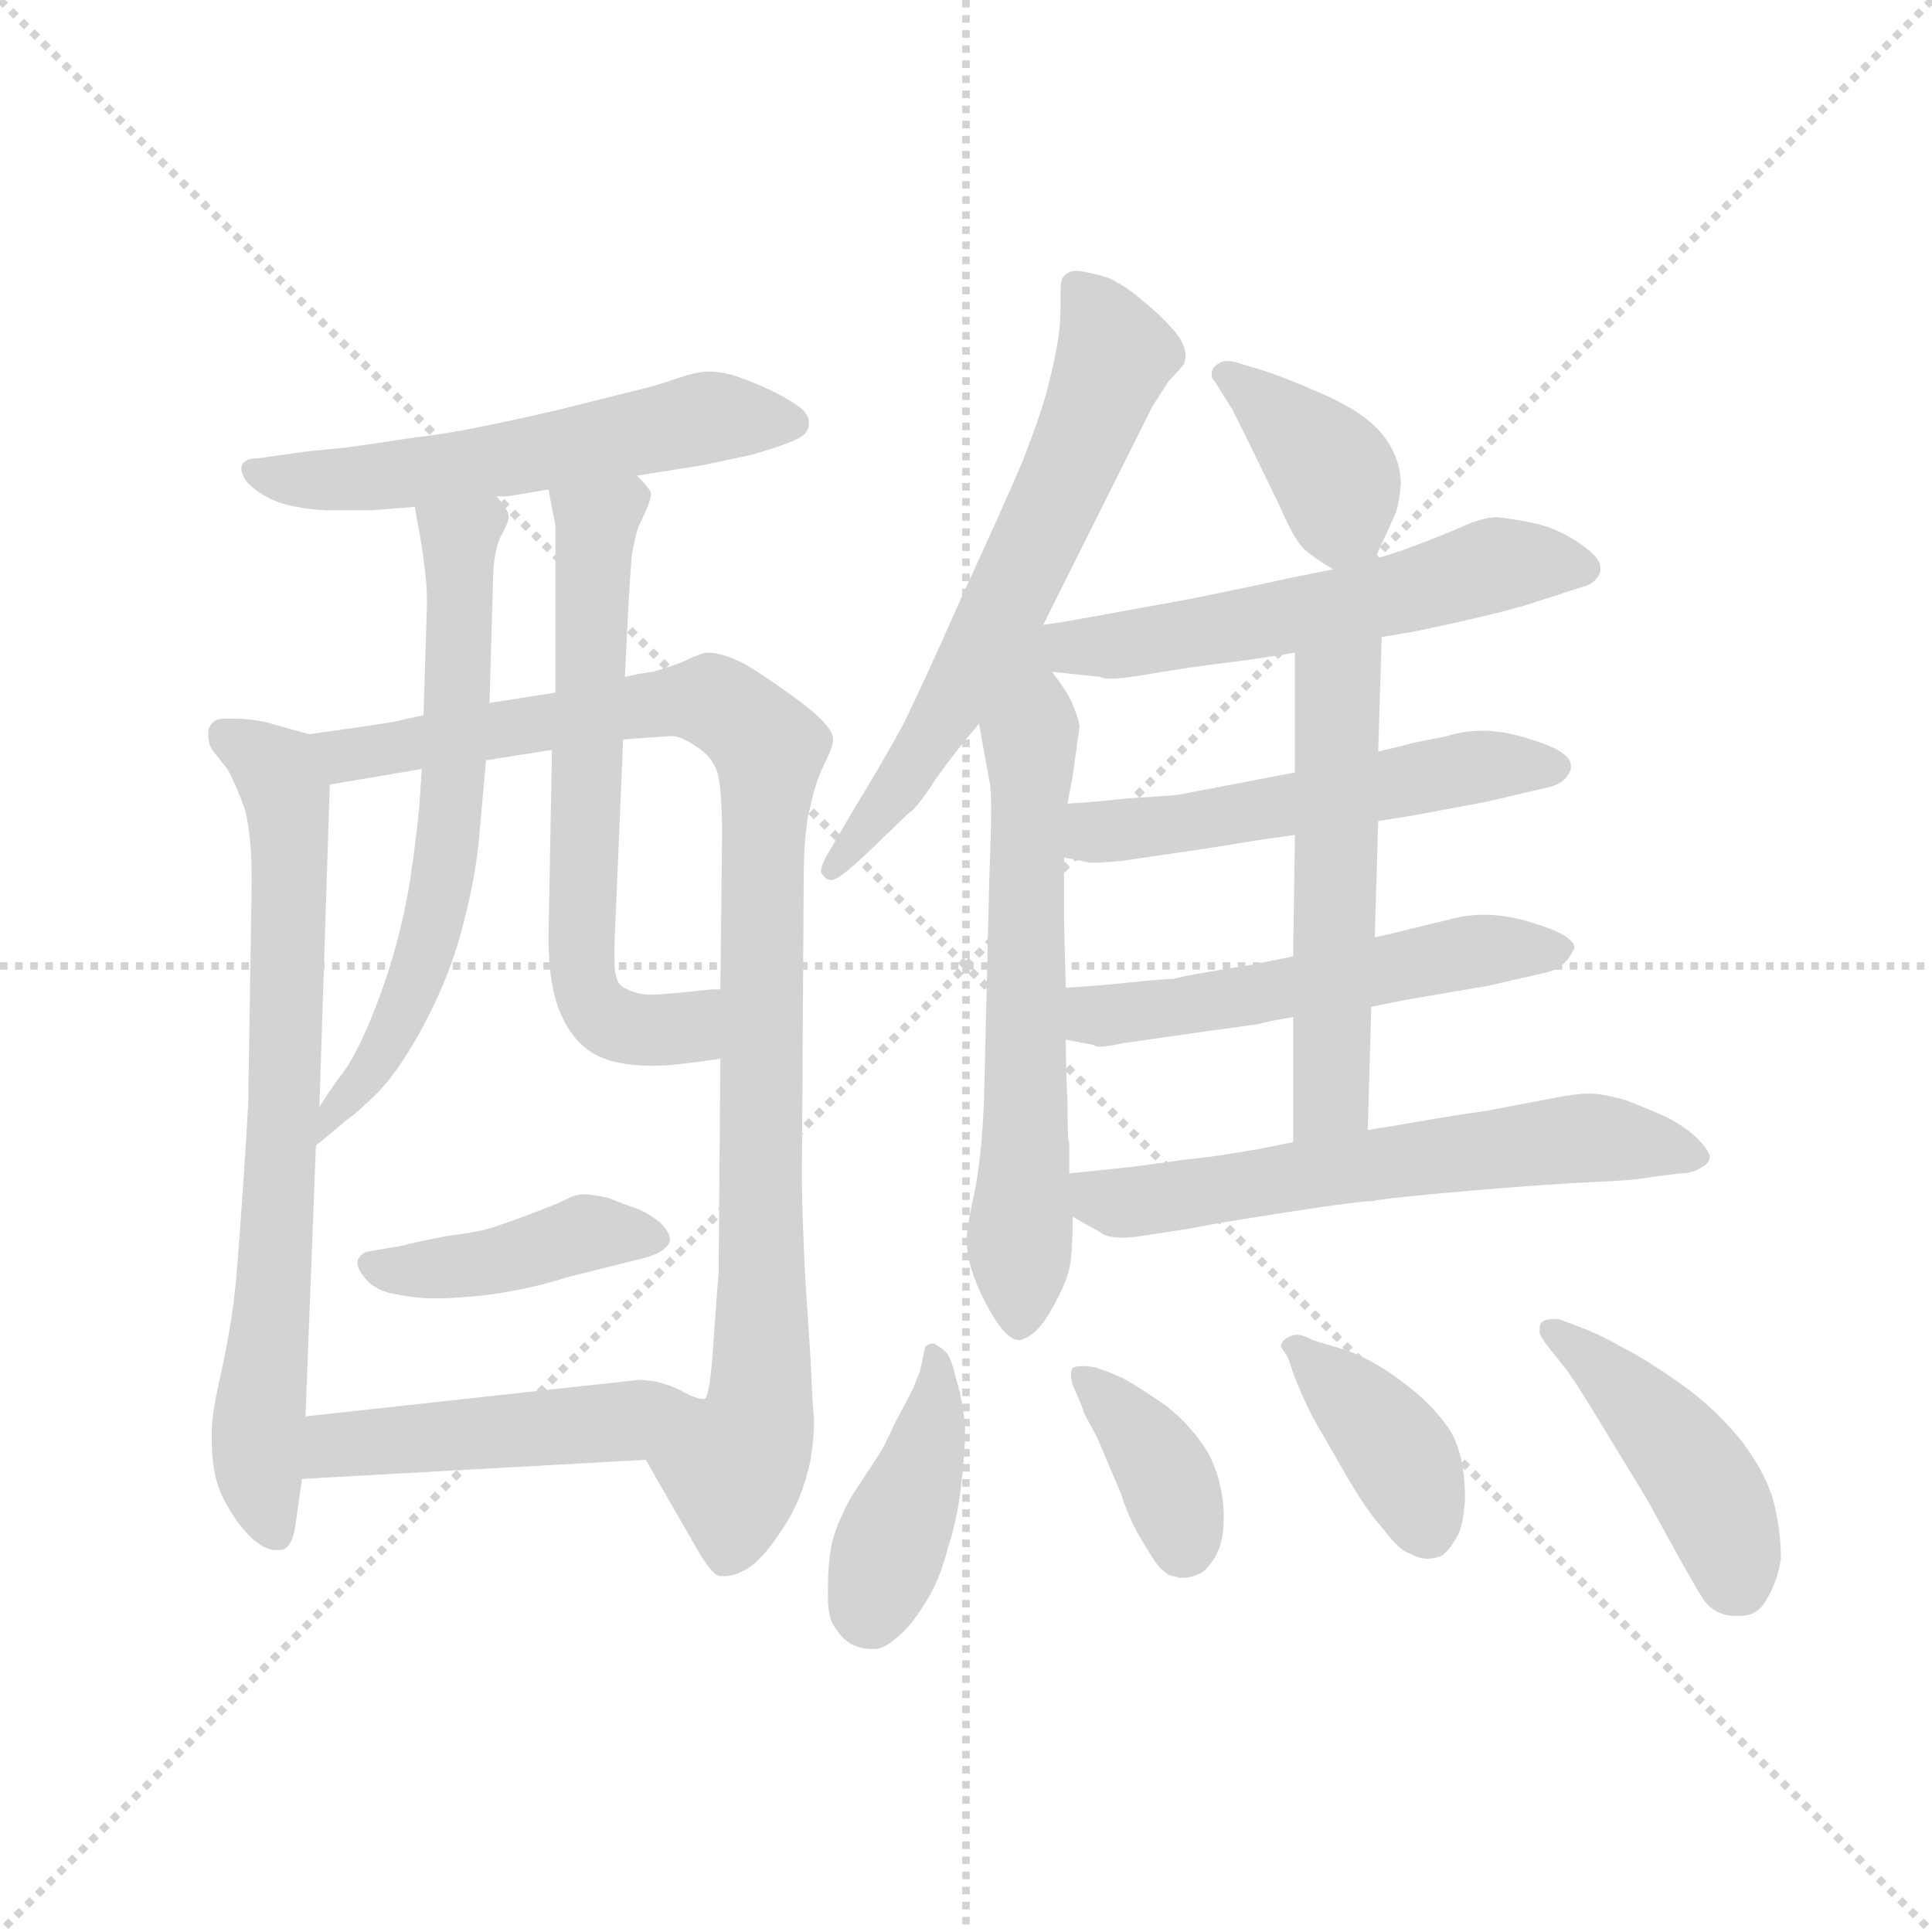<svg version="1.1" viewBox="0 0 1024 1024" xmlns="http://www.w3.org/2000/svg">
  <g stroke="lightgray" stroke-dasharray="1,1" stroke-width="1" transform="scale(4, 4)">
    <line x1="0" y1="0" x2="256" y2="256"></line>
    <line x1="256" y1="0" x2="0" y2="256"></line>
    <line x1="128" y1="0" x2="128" y2="256"></line>
    <line x1="0" y1="128" x2="256" y2="128"></line>
  </g>
  <g transform="scale(0.92, -0.92) translate(60, -850)">
    <style type="text/css">
      
        @keyframes keyframes0 {
          from {
            stroke: blue;
            stroke-dashoffset: 570;
            stroke-width: 128;
          }
          65% {
            animation-timing-function: step-end;
            stroke: blue;
            stroke-dashoffset: 0;
            stroke-width: 128;
          }
          to {
            stroke: black;
            stroke-width: 1024;
          }
        }
        #make-me-a-hanzi-animation-0 {
          animation: keyframes0 0.714s both;
          animation-delay: 0s;
          animation-timing-function: linear;
        }
      
        @keyframes keyframes1 {
          from {
            stroke: blue;
            stroke-dashoffset: 736;
            stroke-width: 128;
          }
          71% {
            animation-timing-function: step-end;
            stroke: blue;
            stroke-dashoffset: 0;
            stroke-width: 128;
          }
          to {
            stroke: black;
            stroke-width: 1024;
          }
        }
        #make-me-a-hanzi-animation-1 {
          animation: keyframes1 0.849s both;
          animation-delay: 0.714s;
          animation-timing-function: linear;
        }
      
        @keyframes keyframes2 {
          from {
            stroke: blue;
            stroke-dashoffset: 995;
            stroke-width: 128;
          }
          76% {
            animation-timing-function: step-end;
            stroke: blue;
            stroke-dashoffset: 0;
            stroke-width: 128;
          }
          to {
            stroke: black;
            stroke-width: 1024;
          }
        }
        #make-me-a-hanzi-animation-2 {
          animation: keyframes2 1.06s both;
          animation-delay: 1.563s;
          animation-timing-function: linear;
        }
      
        @keyframes keyframes3 {
          from {
            stroke: blue;
            stroke-dashoffset: 642;
            stroke-width: 128;
          }
          68% {
            animation-timing-function: step-end;
            stroke: blue;
            stroke-dashoffset: 0;
            stroke-width: 128;
          }
          to {
            stroke: black;
            stroke-width: 1024;
          }
        }
        #make-me-a-hanzi-animation-3 {
          animation: keyframes3 0.772s both;
          animation-delay: 2.623s;
          animation-timing-function: linear;
        }
      
        @keyframes keyframes4 {
          from {
            stroke: blue;
            stroke-dashoffset: 643;
            stroke-width: 128;
          }
          68% {
            animation-timing-function: step-end;
            stroke: blue;
            stroke-dashoffset: 0;
            stroke-width: 128;
          }
          to {
            stroke: black;
            stroke-width: 1024;
          }
        }
        #make-me-a-hanzi-animation-4 {
          animation: keyframes4 0.773s both;
          animation-delay: 3.395s;
          animation-timing-function: linear;
        }
      
        @keyframes keyframes5 {
          from {
            stroke: blue;
            stroke-dashoffset: 424;
            stroke-width: 128;
          }
          58% {
            animation-timing-function: step-end;
            stroke: blue;
            stroke-dashoffset: 0;
            stroke-width: 128;
          }
          to {
            stroke: black;
            stroke-width: 1024;
          }
        }
        #make-me-a-hanzi-animation-5 {
          animation: keyframes5 0.595s both;
          animation-delay: 4.168s;
          animation-timing-function: linear;
        }
      
        @keyframes keyframes6 {
          from {
            stroke: blue;
            stroke-dashoffset: 479;
            stroke-width: 128;
          }
          61% {
            animation-timing-function: step-end;
            stroke: blue;
            stroke-dashoffset: 0;
            stroke-width: 128;
          }
          to {
            stroke: black;
            stroke-width: 1024;
          }
        }
        #make-me-a-hanzi-animation-6 {
          animation: keyframes6 0.64s both;
          animation-delay: 4.763s;
          animation-timing-function: linear;
        }
      
        @keyframes keyframes7 {
          from {
            stroke: blue;
            stroke-dashoffset: 642;
            stroke-width: 128;
          }
          68% {
            animation-timing-function: step-end;
            stroke: blue;
            stroke-dashoffset: 0;
            stroke-width: 128;
          }
          to {
            stroke: black;
            stroke-width: 1024;
          }
        }
        #make-me-a-hanzi-animation-7 {
          animation: keyframes7 0.772s both;
          animation-delay: 5.403s;
          animation-timing-function: linear;
        }
      
        @keyframes keyframes8 {
          from {
            stroke: blue;
            stroke-dashoffset: 623;
            stroke-width: 128;
          }
          67% {
            animation-timing-function: step-end;
            stroke: blue;
            stroke-dashoffset: 0;
            stroke-width: 128;
          }
          to {
            stroke: black;
            stroke-width: 1024;
          }
        }
        #make-me-a-hanzi-animation-8 {
          animation: keyframes8 0.757s both;
          animation-delay: 6.176s;
          animation-timing-function: linear;
        }
      
        @keyframes keyframes9 {
          from {
            stroke: blue;
            stroke-dashoffset: 384;
            stroke-width: 128;
          }
          56% {
            animation-timing-function: step-end;
            stroke: blue;
            stroke-dashoffset: 0;
            stroke-width: 128;
          }
          to {
            stroke: black;
            stroke-width: 1024;
          }
        }
        #make-me-a-hanzi-animation-9 {
          animation: keyframes9 0.562s both;
          animation-delay: 6.933s;
          animation-timing-function: linear;
        }
      
        @keyframes keyframes10 {
          from {
            stroke: blue;
            stroke-dashoffset: 620;
            stroke-width: 128;
          }
          67% {
            animation-timing-function: step-end;
            stroke: blue;
            stroke-dashoffset: 0;
            stroke-width: 128;
          }
          to {
            stroke: black;
            stroke-width: 1024;
          }
        }
        #make-me-a-hanzi-animation-10 {
          animation: keyframes10 0.755s both;
          animation-delay: 7.495s;
          animation-timing-function: linear;
        }
      
        @keyframes keyframes11 {
          from {
            stroke: blue;
            stroke-dashoffset: 537;
            stroke-width: 128;
          }
          64% {
            animation-timing-function: step-end;
            stroke: blue;
            stroke-dashoffset: 0;
            stroke-width: 128;
          }
          to {
            stroke: black;
            stroke-width: 1024;
          }
        }
        #make-me-a-hanzi-animation-11 {
          animation: keyframes11 0.687s both;
          animation-delay: 8.25s;
          animation-timing-function: linear;
        }
      
        @keyframes keyframes12 {
          from {
            stroke: blue;
            stroke-dashoffset: 544;
            stroke-width: 128;
          }
          64% {
            animation-timing-function: step-end;
            stroke: blue;
            stroke-dashoffset: 0;
            stroke-width: 128;
          }
          to {
            stroke: black;
            stroke-width: 1024;
          }
        }
        #make-me-a-hanzi-animation-12 {
          animation: keyframes12 0.693s both;
          animation-delay: 8.937s;
          animation-timing-function: linear;
        }
      
        @keyframes keyframes13 {
          from {
            stroke: blue;
            stroke-dashoffset: 547;
            stroke-width: 128;
          }
          64% {
            animation-timing-function: step-end;
            stroke: blue;
            stroke-dashoffset: 0;
            stroke-width: 128;
          }
          to {
            stroke: black;
            stroke-width: 1024;
          }
        }
        #make-me-a-hanzi-animation-13 {
          animation: keyframes13 0.695s both;
          animation-delay: 9.629s;
          animation-timing-function: linear;
        }
      
        @keyframes keyframes14 {
          from {
            stroke: blue;
            stroke-dashoffset: 615;
            stroke-width: 128;
          }
          67% {
            animation-timing-function: step-end;
            stroke: blue;
            stroke-dashoffset: 0;
            stroke-width: 128;
          }
          to {
            stroke: black;
            stroke-width: 1024;
          }
        }
        #make-me-a-hanzi-animation-14 {
          animation: keyframes14 0.75s both;
          animation-delay: 10.325s;
          animation-timing-function: linear;
        }
      
        @keyframes keyframes15 {
          from {
            stroke: blue;
            stroke-dashoffset: 415;
            stroke-width: 128;
          }
          57% {
            animation-timing-function: step-end;
            stroke: blue;
            stroke-dashoffset: 0;
            stroke-width: 128;
          }
          to {
            stroke: black;
            stroke-width: 1024;
          }
        }
        #make-me-a-hanzi-animation-15 {
          animation: keyframes15 0.588s both;
          animation-delay: 11.075s;
          animation-timing-function: linear;
        }
      
        @keyframes keyframes16 {
          from {
            stroke: blue;
            stroke-dashoffset: 381;
            stroke-width: 128;
          }
          55% {
            animation-timing-function: step-end;
            stroke: blue;
            stroke-dashoffset: 0;
            stroke-width: 128;
          }
          to {
            stroke: black;
            stroke-width: 1024;
          }
        }
        #make-me-a-hanzi-animation-16 {
          animation: keyframes16 0.56s both;
          animation-delay: 11.663s;
          animation-timing-function: linear;
        }
      
        @keyframes keyframes17 {
          from {
            stroke: blue;
            stroke-dashoffset: 390;
            stroke-width: 128;
          }
          56% {
            animation-timing-function: step-end;
            stroke: blue;
            stroke-dashoffset: 0;
            stroke-width: 128;
          }
          to {
            stroke: black;
            stroke-width: 1024;
          }
        }
        #make-me-a-hanzi-animation-17 {
          animation: keyframes17 0.567s both;
          animation-delay: 12.223s;
          animation-timing-function: linear;
        }
      
        @keyframes keyframes18 {
          from {
            stroke: blue;
            stroke-dashoffset: 447;
            stroke-width: 128;
          }
          59% {
            animation-timing-function: step-end;
            stroke: blue;
            stroke-dashoffset: 0;
            stroke-width: 128;
          }
          to {
            stroke: black;
            stroke-width: 1024;
          }
        }
        #make-me-a-hanzi-animation-18 {
          animation: keyframes18 0.614s both;
          animation-delay: 12.79s;
          animation-timing-function: linear;
        }
      
    </style>
    
      <path d="M 307 576 L 345 582 L 373 588 Q 394 594 401 598 Q 406 601 406 606 L 406 608 Q 405 613 397 618 Q 389 623 380 627 Q 371 631 362 634 Q 354 636 348 636 Q 342 636 330 632 Q 319 628 306 625 L 274 617 Q 255 612 226 606 Q 198 600 179 598 Q 160 595 138 592 Q 116 590 110 589 L 89 586 Q 82 586 80 583 Q 79 582 79 580 Q 79 578 81 574 Q 85 568 97 562 Q 109 557 128 556 L 154 556 L 179 558 L 226 564 L 232 564 L 256 568 L 307 576 Z" fill="lightgray"></path>
    
      <path d="M 118 427 L 93 434 Q 83 436 75 436 L 70 436 Q 64 436 62 433 Q 60 431 60 428 L 60 426 Q 60 421 63 417 L 71 407 Q 76 398 81 384 Q 85 369 85 342 L 83 214 Q 82 196 80 166 Q 78 136 76 113 Q 74 90 68 62 Q 62 36 62 26 L 62 20 Q 62 1 68 -12 Q 76 -28 86 -37 Q 93 -43 99 -43 L 102 -43 Q 108 -42 110 -30 L 114 -2 L 116 34 L 122 190 L 124 212 L 130 398 C 131 423 131 423 118 427 Z" fill="lightgray"></path>
    
      <path d="M 184 438 L 166 434 Q 154 432 118 427 C 88 423 100 393 130 398 L 183 407 L 220 412 L 258 418 L 299 424 L 327 426 Q 332 426 341 420 Q 352 413 354 402 Q 356 391 356 369 L 355 280 L 355 240 L 354 116 Q 353 106 351 76 Q 349 46 346 44 L 345 44 C 338 15 297 35 312 9 L 339 -38 Q 350 -58 355 -58 L 358 -58 Q 363 -58 370 -54 Q 379 -49 390 -32 Q 402 -15 407 9 Q 409 22 409 32 Q 408 42 407 67 L 404 112 Q 402 153 402 169 L 402 177 L 403 342 Q 403 372 407 386 Q 410 400 415 410 Q 420 420 420 424 Q 420 432 398 448 Q 376 464 366 469 Q 355 474 348 474 Q 344 474 334 469 Q 324 465 316 463 Q 308 462 300 460 L 260 451 L 222 445 L 184 438 Z" fill="lightgray"></path>
    
      <path d="M 179 558 L 180 552 Q 182 542 184 528 Q 186 514 186 503 L 184 438 L 183 407 L 182 392 Q 181 375 176 341 Q 170 306 158 274 Q 146 242 136 230 Q 126 216 124 212 C 108 187 99 171 122 190 L 140 205 Q 146 209 159 222 Q 172 236 186 263 Q 200 290 207 318 Q 214 345 216 367 L 220 412 L 222 445 L 224 514 Q 224 530 228 540 Q 233 549 233 552 L 233 553 Q 233 556 226 564 C 210 589 174 588 179 558 Z" fill="lightgray"></path>
    
      <path d="M 300 460 L 302 501 Q 303 518 304 530 Q 306 542 308 547 Q 315 561 315 565 L 315 566 Q 314 569 307 576 C 288 599 250 597 256 568 L 260 547 L 260 451 L 258 418 L 256 310 Q 256 282 263 266 Q 270 250 282 243 Q 294 236 316 236 Q 324 236 332 237 Q 341 238 355 240 C 385 244 385 282 355 280 L 350 280 Q 323 277 315 277 L 312 277 Q 304 278 298 282 Q 294 285 294 297 L 294 306 L 299 424 L 300 460 Z" fill="lightgray"></path>
    
      <path d="M 152 129 Q 148 128 146 124 L 146 122 Q 146 119 150 114 Q 156 106 170 104 Q 181 102 189 102 L 194 102 Q 199 102 211 103 Q 224 104 239 107 Q 254 110 266 114 L 294 121 L 310 125 Q 318 127 322 130 Q 326 133 326 136 Q 326 140 320 146 Q 312 152 306 154 Q 300 156 290 160 Q 280 162 276 162 Q 272 162 266 159 Q 260 156 244 150 Q 228 144 221 142 Q 214 140 198 138 Q 182 135 170 132 L 152 129 Z" fill="lightgray"></path>
    
      <path d="M 114 -2 L 312 9 C 342 11 374 36 345 44 Q 341 44 332 49 Q 320 55 308 55 L 271 51 L 116 34 C 86 31 84 -4 114 -2 Z" fill="lightgray"></path>
    
      <path d="M 541 490 L 604 616 L 613 630 L 622 640 Q 623 643 623 645 Q 623 652 616 660 Q 607 670 598 677 Q 590 684 584 687 Q 580 690 571 692 Q 563 694 560 694 Q 556 694 553 691 Q 551 689 551 683 L 551 673 Q 551 666 550 657 Q 548 644 544 628 Q 540 612 529 584 Q 518 558 494 506 Q 471 454 460 432 Q 448 410 432 384 L 418 360 Q 413 352 413 348 Q 413 347 414 346 Q 416 343 419 343 Q 420 343 422 344 Q 426 346 438 357 L 464 382 Q 468 384 479 401 Q 491 418 504 433 L 541 490 Z" fill="lightgray"></path>
    
      <path d="M 504 433 L 510 400 Q 511 397 511 384 Q 511 370 510 346 L 507 220 Q 506 188 502 166 Q 497 143 497 138 L 497 135 Q 497 120 508 99 Q 519 78 527 78 L 528 78 Q 538 81 546 96 Q 554 110 556 119 Q 558 128 558 149 L 556 174 L 556 192 Q 555 192 555 214 Q 554 236 554 251 L 554 281 L 553 320 L 553 356 L 555 387 L 558 403 L 562 432 Q 561 437 558 444 Q 556 450 546 463 C 528 487 499 463 504 433 Z" fill="lightgray"></path>
    
      <path d="M 732 528 L 743 552 Q 746 558 747 571 Q 747 586 737 599 Q 727 612 702 623 Q 677 634 663 638 L 653 641 Q 650 642 647 642 Q 643 642 640 639 Q 638 637 638 634 Q 638 632 640 630 L 650 614 L 658 598 L 677 559 Q 686 538 692 533 Q 698 528 708 522 C 725 512 725 512 732 528 Z" fill="lightgray"></path>
    
      <path d="M 736 483 L 754 486 Q 802 496 821 502 L 852 512 Q 860 514 862 521 L 862 523 Q 862 529 850 537 Q 837 546 822 549 Q 806 552 802 552 Q 794 552 781 546 Q 767 540 756 536 Q 746 532 732 528 L 708 522 L 683 517 Q 670 514 626 505 L 571 495 Q 560 493 554 492 Q 548 491 541 490 C 447 476 474 471 546 463 L 574 460 Q 576 459 580 459 Q 587 459 604 462 Q 628 466 645 468 Q 662 470 686 474 L 736 483 Z" fill="lightgray"></path>
    
      <path d="M 734 377 L 753 380 L 796 388 L 830 396 Q 842 398 845 407 L 845 409 Q 845 417 822 424 Q 807 429 794 429 Q 783 429 774 426 L 754 422 Q 747 420 734 417 L 686 405 L 660 400 L 618 392 Q 606 391 589 390 Q 572 388 555 387 C 525 385 524 362 553 356 L 568 353 L 571 353 Q 575 353 586 354 L 634 361 L 665 366 L 686 369 L 734 377 Z" fill="lightgray"></path>
    
      <path d="M 730 270 L 750 274 L 797 282 L 832 290 Q 842 293 846 302 Q 847 303 847 304 Q 847 311 824 318 Q 809 323 795 323 Q 784 323 774 320 L 753 315 Q 746 313 732 310 L 685 299 L 660 294 Q 622 288 616 286 Q 610 286 591 284 Q 572 282 554 281 C 524 279 525 257 554 251 L 570 248 Q 571 247 574 247 Q 578 247 587 249 L 636 256 L 665 260 Q 672 262 685 264 L 730 270 Z" fill="lightgray"></path>
    
      <path d="M 728 199 L 730 270 L 732 310 L 734 377 L 734 417 L 736 483 C 737 513 686 504 686 474 L 686 405 L 686 369 L 685 299 L 685 264 L 685 192 C 685 162 727 169 728 199 Z" fill="lightgray"></path>
    
      <path d="M 558 149 L 574 140 Q 577 137 587 137 Q 592 137 598 138 L 624 142 L 646 146 Q 720 158 730 158 Q 740 160 787 164 Q 834 168 858 169 Q 882 170 892 172 L 908 174 Q 916 174 921 178 Q 925 180 925 184 Q 924 188 918 194 Q 912 200 901 206 Q 890 211 877 216 Q 864 220 855 220 Q 848 220 833 217 L 796 210 Q 775 207 758 204 Q 741 201 728 199 L 685 192 L 665 188 Q 636 183 623 182 Q 610 180 594 178 Q 576 176 556 174 C 526 171 532 164 558 149 Z" fill="lightgray"></path>
    
      <path d="M 466 50 Q 464 46 456 31 Q 449 16 447 13 L 430 -13 Q 424 -24 420 -36 Q 417 -48 417 -64 L 417 -70 Q 417 -81 420 -86 Q 424 -93 430 -97 Q 436 -100 442 -100 L 444 -100 Q 449 -100 456 -94 Q 464 -88 472 -75 Q 481 -62 486 -42 Q 492 -24 494 -3 Q 496 13 496 27 Q 495 42 491 55 Q 488 68 485 71 Q 482 74 481 74 Q 480 75 478 76 Q 475 76 473 74 L 470 60 L 466 50 Z" fill="lightgray"></path>
    
      <path d="M 565 35 L 572 22 L 586 -11 Q 590 -24 597 -36 Q 604 -48 608 -53 Q 613 -58 616 -58 Q 619 -59 620 -59 L 622 -59 Q 626 -59 630 -57 Q 634 -56 638 -50 Q 645 -41 645 -25 L 645 -21 Q 644 -2 636 13 Q 627 28 612 40 Q 596 51 587 56 Q 578 60 572 62 Q 567 63 564 63 Q 560 63 558 62 Q 557 60 557 58 Q 557 55 558 52 L 562 43 L 565 35 Z" fill="lightgray"></path>
    
      <path d="M 685 59 Q 689 48 696 34 L 715 1 Q 727 -20 737 -31 Q 746 -43 752 -45 Q 758 -48 762 -48 Q 767 -48 771 -46 Q 775 -43 779 -36 Q 783 -30 784 -14 Q 784 14 774 28 Q 764 42 749 53 Q 734 65 716 72 L 696 78 Q 691 81 687 81 Q 685 81 683 80 Q 678 78 678 74 L 682 68 L 685 59 Z" fill="lightgray"></path>
    
      <path d="M 840 64 Q 846 57 864 27 L 889 -14 Q 914 -60 921 -71 Q 928 -81 940 -81 L 942 -81 Q 953 -81 958 -71 Q 964 -61 966 -48 Q 966 -32 962 -16 Q 958 0 944 19 Q 929 38 908 53 Q 888 67 876 73 Q 864 80 854 84 Q 844 88 838 90 L 834 90 Q 830 90 828 88 Q 827 87 827 85 L 827 82 Q 828 79 832 74 L 840 64 Z" fill="lightgray"></path>
    
    
      <clipPath id="make-me-a-hanzi-clip-0">
        <path d="M 307 576 L 345 582 L 373 588 Q 394 594 401 598 Q 406 601 406 606 L 406 608 Q 405 613 397 618 Q 389 623 380 627 Q 371 631 362 634 Q 354 636 348 636 Q 342 636 330 632 Q 319 628 306 625 L 274 617 Q 255 612 226 606 Q 198 600 179 598 Q 160 595 138 592 Q 116 590 110 589 L 89 586 Q 82 586 80 583 Q 79 582 79 580 Q 79 578 81 574 Q 85 568 97 562 Q 109 557 128 556 L 154 556 L 179 558 L 226 564 L 232 564 L 256 568 L 307 576 Z"></path>
      </clipPath>
      <path clip-path="url(#make-me-a-hanzi-clip-0)" d="M 86 579 L 121 572 L 159 575 L 351 610 L 396 607" fill="none" id="make-me-a-hanzi-animation-0" stroke-dasharray="442 884" stroke-linecap="round"></path>
    
      <clipPath id="make-me-a-hanzi-clip-1">
        <path d="M 118 427 L 93 434 Q 83 436 75 436 L 70 436 Q 64 436 62 433 Q 60 431 60 428 L 60 426 Q 60 421 63 417 L 71 407 Q 76 398 81 384 Q 85 369 85 342 L 83 214 Q 82 196 80 166 Q 78 136 76 113 Q 74 90 68 62 Q 62 36 62 26 L 62 20 Q 62 1 68 -12 Q 76 -28 86 -37 Q 93 -43 99 -43 L 102 -43 Q 108 -42 110 -30 L 114 -2 L 116 34 L 122 190 L 124 212 L 130 398 C 131 423 131 423 118 427 Z"></path>
      </clipPath>
      <path clip-path="url(#make-me-a-hanzi-clip-1)" d="M 69 427 L 100 406 L 107 375 L 100 136 L 88 15 L 101 -33" fill="none" id="make-me-a-hanzi-animation-1" stroke-dasharray="608 1216" stroke-linecap="round"></path>
    
      <clipPath id="make-me-a-hanzi-clip-2">
        <path d="M 184 438 L 166 434 Q 154 432 118 427 C 88 423 100 393 130 398 L 183 407 L 220 412 L 258 418 L 299 424 L 327 426 Q 332 426 341 420 Q 352 413 354 402 Q 356 391 356 369 L 355 280 L 355 240 L 354 116 Q 353 106 351 76 Q 349 46 346 44 L 345 44 C 338 15 297 35 312 9 L 339 -38 Q 350 -58 355 -58 L 358 -58 Q 363 -58 370 -54 Q 379 -49 390 -32 Q 402 -15 407 9 Q 409 22 409 32 Q 408 42 407 67 L 404 112 Q 402 153 402 169 L 402 177 L 403 342 Q 403 372 407 386 Q 410 400 415 410 Q 420 420 420 424 Q 420 432 398 448 Q 376 464 366 469 Q 355 474 348 474 Q 344 474 334 469 Q 324 465 316 463 Q 308 462 300 460 L 260 451 L 222 445 L 184 438 Z"></path>
      </clipPath>
      <path clip-path="url(#make-me-a-hanzi-clip-2)" d="M 127 422 L 147 415 L 297 442 L 351 446 L 383 417 L 379 58 L 357 -49" fill="none" id="make-me-a-hanzi-animation-2" stroke-dasharray="867 1734" stroke-linecap="round"></path>
    
      <clipPath id="make-me-a-hanzi-clip-3">
        <path d="M 179 558 L 180 552 Q 182 542 184 528 Q 186 514 186 503 L 184 438 L 183 407 L 182 392 Q 181 375 176 341 Q 170 306 158 274 Q 146 242 136 230 Q 126 216 124 212 C 108 187 99 171 122 190 L 140 205 Q 146 209 159 222 Q 172 236 186 263 Q 200 290 207 318 Q 214 345 216 367 L 220 412 L 222 445 L 224 514 Q 224 530 228 540 Q 233 549 233 552 L 233 553 Q 233 556 226 564 C 210 589 174 588 179 558 Z"></path>
      </clipPath>
      <path clip-path="url(#make-me-a-hanzi-clip-3)" d="M 187 556 L 204 538 L 205 523 L 201 391 L 192 329 L 165 252 L 125 195" fill="none" id="make-me-a-hanzi-animation-3" stroke-dasharray="514 1028" stroke-linecap="round"></path>
    
      <clipPath id="make-me-a-hanzi-clip-4">
        <path d="M 300 460 L 302 501 Q 303 518 304 530 Q 306 542 308 547 Q 315 561 315 565 L 315 566 Q 314 569 307 576 C 288 599 250 597 256 568 L 260 547 L 260 451 L 258 418 L 256 310 Q 256 282 263 266 Q 270 250 282 243 Q 294 236 316 236 Q 324 236 332 237 Q 341 238 355 240 C 385 244 385 282 355 280 L 350 280 Q 323 277 315 277 L 312 277 Q 304 278 298 282 Q 294 285 294 297 L 294 306 L 299 424 L 300 460 Z"></path>
      </clipPath>
      <path clip-path="url(#make-me-a-hanzi-clip-4)" d="M 304 566 L 284 548 L 283 539 L 275 333 L 279 278 L 290 263 L 314 256 L 338 260 L 343 270 L 353 273" fill="none" id="make-me-a-hanzi-animation-4" stroke-dasharray="515 1030" stroke-linecap="round"></path>
    
      <clipPath id="make-me-a-hanzi-clip-5">
        <path d="M 152 129 Q 148 128 146 124 L 146 122 Q 146 119 150 114 Q 156 106 170 104 Q 181 102 189 102 L 194 102 Q 199 102 211 103 Q 224 104 239 107 Q 254 110 266 114 L 294 121 L 310 125 Q 318 127 322 130 Q 326 133 326 136 Q 326 140 320 146 Q 312 152 306 154 Q 300 156 290 160 Q 280 162 276 162 Q 272 162 266 159 Q 260 156 244 150 Q 228 144 221 142 Q 214 140 198 138 Q 182 135 170 132 L 152 129 Z"></path>
      </clipPath>
      <path clip-path="url(#make-me-a-hanzi-clip-5)" d="M 152 123 L 186 118 L 229 124 L 277 140 L 317 138" fill="none" id="make-me-a-hanzi-animation-5" stroke-dasharray="296 592" stroke-linecap="round"></path>
    
      <clipPath id="make-me-a-hanzi-clip-6">
        <path d="M 114 -2 L 312 9 C 342 11 374 36 345 44 Q 341 44 332 49 Q 320 55 308 55 L 271 51 L 116 34 C 86 31 84 -4 114 -2 Z"></path>
      </clipPath>
      <path clip-path="url(#make-me-a-hanzi-clip-6)" d="M 121 4 L 141 19 L 301 31 L 337 43" fill="none" id="make-me-a-hanzi-animation-6" stroke-dasharray="351 702" stroke-linecap="round"></path>
    
      <clipPath id="make-me-a-hanzi-clip-7">
        <path d="M 541 490 L 604 616 L 613 630 L 622 640 Q 623 643 623 645 Q 623 652 616 660 Q 607 670 598 677 Q 590 684 584 687 Q 580 690 571 692 Q 563 694 560 694 Q 556 694 553 691 Q 551 689 551 683 L 551 673 Q 551 666 550 657 Q 548 644 544 628 Q 540 612 529 584 Q 518 558 494 506 Q 471 454 460 432 Q 448 410 432 384 L 418 360 Q 413 352 413 348 Q 413 347 414 346 Q 416 343 419 343 Q 420 343 422 344 Q 426 346 438 357 L 464 382 Q 468 384 479 401 Q 491 418 504 433 L 541 490 Z"></path>
      </clipPath>
      <path clip-path="url(#make-me-a-hanzi-clip-7)" d="M 560 685 L 582 644 L 550 564 L 486 440 L 419 348" fill="none" id="make-me-a-hanzi-animation-7" stroke-dasharray="514 1028" stroke-linecap="round"></path>
    
      <clipPath id="make-me-a-hanzi-clip-8">
        <path d="M 504 433 L 510 400 Q 511 397 511 384 Q 511 370 510 346 L 507 220 Q 506 188 502 166 Q 497 143 497 138 L 497 135 Q 497 120 508 99 Q 519 78 527 78 L 528 78 Q 538 81 546 96 Q 554 110 556 119 Q 558 128 558 149 L 556 174 L 556 192 Q 555 192 555 214 Q 554 236 554 251 L 554 281 L 553 320 L 553 356 L 555 387 L 558 403 L 562 432 Q 561 437 558 444 Q 556 450 546 463 C 528 487 499 463 504 433 Z"></path>
      </clipPath>
      <path clip-path="url(#make-me-a-hanzi-clip-8)" d="M 545 454 L 533 421 L 528 89" fill="none" id="make-me-a-hanzi-animation-8" stroke-dasharray="495 990" stroke-linecap="round"></path>
    
      <clipPath id="make-me-a-hanzi-clip-9">
        <path d="M 732 528 L 743 552 Q 746 558 747 571 Q 747 586 737 599 Q 727 612 702 623 Q 677 634 663 638 L 653 641 Q 650 642 647 642 Q 643 642 640 639 Q 638 637 638 634 Q 638 632 640 630 L 650 614 L 658 598 L 677 559 Q 686 538 692 533 Q 698 528 708 522 C 725 512 725 512 732 528 Z"></path>
      </clipPath>
      <path clip-path="url(#make-me-a-hanzi-clip-9)" d="M 644 635 L 710 575 L 711 536" fill="none" id="make-me-a-hanzi-animation-9" stroke-dasharray="256 512" stroke-linecap="round"></path>
    
      <clipPath id="make-me-a-hanzi-clip-10">
        <path d="M 736 483 L 754 486 Q 802 496 821 502 L 852 512 Q 860 514 862 521 L 862 523 Q 862 529 850 537 Q 837 546 822 549 Q 806 552 802 552 Q 794 552 781 546 Q 767 540 756 536 Q 746 532 732 528 L 708 522 L 683 517 Q 670 514 626 505 L 571 495 Q 560 493 554 492 Q 548 491 541 490 C 447 476 474 471 546 463 L 574 460 Q 576 459 580 459 Q 587 459 604 462 Q 628 466 645 468 Q 662 470 686 474 L 736 483 Z"></path>
      </clipPath>
      <path clip-path="url(#make-me-a-hanzi-clip-10)" d="M 508 439 L 548 477 L 649 488 L 800 524 L 852 522" fill="none" id="make-me-a-hanzi-animation-10" stroke-dasharray="492 984" stroke-linecap="round"></path>
    
      <clipPath id="make-me-a-hanzi-clip-11">
        <path d="M 734 377 L 753 380 L 796 388 L 830 396 Q 842 398 845 407 L 845 409 Q 845 417 822 424 Q 807 429 794 429 Q 783 429 774 426 L 754 422 Q 747 420 734 417 L 686 405 L 660 400 L 618 392 Q 606 391 589 390 Q 572 388 555 387 C 525 385 524 362 553 356 L 568 353 L 571 353 Q 575 353 586 354 L 634 361 L 665 366 L 686 369 L 734 377 Z"></path>
      </clipPath>
      <path clip-path="url(#make-me-a-hanzi-clip-11)" d="M 561 379 L 577 370 L 790 408 L 836 408" fill="none" id="make-me-a-hanzi-animation-11" stroke-dasharray="409 818" stroke-linecap="round"></path>
    
      <clipPath id="make-me-a-hanzi-clip-12">
        <path d="M 730 270 L 750 274 L 797 282 L 832 290 Q 842 293 846 302 Q 847 303 847 304 Q 847 311 824 318 Q 809 323 795 323 Q 784 323 774 320 L 753 315 Q 746 313 732 310 L 685 299 L 660 294 Q 622 288 616 286 Q 610 286 591 284 Q 572 282 554 281 C 524 279 525 257 554 251 L 570 248 Q 571 247 574 247 Q 578 247 587 249 L 636 256 L 665 260 Q 672 262 685 264 L 730 270 Z"></path>
      </clipPath>
      <path clip-path="url(#make-me-a-hanzi-clip-12)" d="M 561 274 L 571 265 L 591 266 L 784 301 L 842 305" fill="none" id="make-me-a-hanzi-animation-12" stroke-dasharray="416 832" stroke-linecap="round"></path>
    
      <clipPath id="make-me-a-hanzi-clip-13">
        <path d="M 728 199 L 730 270 L 732 310 L 734 377 L 734 417 L 736 483 C 737 513 686 504 686 474 L 686 405 L 686 369 L 685 299 L 685 264 L 685 192 C 685 162 727 169 728 199 Z"></path>
      </clipPath>
      <path clip-path="url(#make-me-a-hanzi-clip-13)" d="M 731 477 L 711 451 L 707 218 L 691 199" fill="none" id="make-me-a-hanzi-animation-13" stroke-dasharray="419 838" stroke-linecap="round"></path>
    
      <clipPath id="make-me-a-hanzi-clip-14">
        <path d="M 558 149 L 574 140 Q 577 137 587 137 Q 592 137 598 138 L 624 142 L 646 146 Q 720 158 730 158 Q 740 160 787 164 Q 834 168 858 169 Q 882 170 892 172 L 908 174 Q 916 174 921 178 Q 925 180 925 184 Q 924 188 918 194 Q 912 200 901 206 Q 890 211 877 216 Q 864 220 855 220 Q 848 220 833 217 L 796 210 Q 775 207 758 204 Q 741 201 728 199 L 685 192 L 665 188 Q 636 183 623 182 Q 610 180 594 178 Q 576 176 556 174 C 526 171 532 164 558 149 Z"></path>
      </clipPath>
      <path clip-path="url(#make-me-a-hanzi-clip-14)" d="M 563 168 L 585 157 L 858 195 L 916 185" fill="none" id="make-me-a-hanzi-animation-14" stroke-dasharray="487 974" stroke-linecap="round"></path>
    
      <clipPath id="make-me-a-hanzi-clip-15">
        <path d="M 466 50 Q 464 46 456 31 Q 449 16 447 13 L 430 -13 Q 424 -24 420 -36 Q 417 -48 417 -64 L 417 -70 Q 417 -81 420 -86 Q 424 -93 430 -97 Q 436 -100 442 -100 L 444 -100 Q 449 -100 456 -94 Q 464 -88 472 -75 Q 481 -62 486 -42 Q 492 -24 494 -3 Q 496 13 496 27 Q 495 42 491 55 Q 488 68 485 71 Q 482 74 481 74 Q 480 75 478 76 Q 475 76 473 74 L 470 60 L 466 50 Z"></path>
      </clipPath>
      <path clip-path="url(#make-me-a-hanzi-clip-15)" d="M 477 71 L 478 32 L 443 -83" fill="none" id="make-me-a-hanzi-animation-15" stroke-dasharray="287 574" stroke-linecap="round"></path>
    
      <clipPath id="make-me-a-hanzi-clip-16">
        <path d="M 565 35 L 572 22 L 586 -11 Q 590 -24 597 -36 Q 604 -48 608 -53 Q 613 -58 616 -58 Q 619 -59 620 -59 L 622 -59 Q 626 -59 630 -57 Q 634 -56 638 -50 Q 645 -41 645 -25 L 645 -21 Q 644 -2 636 13 Q 627 28 612 40 Q 596 51 587 56 Q 578 60 572 62 Q 567 63 564 63 Q 560 63 558 62 Q 557 60 557 58 Q 557 55 558 52 L 562 43 L 565 35 Z"></path>
      </clipPath>
      <path clip-path="url(#make-me-a-hanzi-clip-16)" d="M 562 59 L 606 10 L 621 -29 L 621 -46" fill="none" id="make-me-a-hanzi-animation-16" stroke-dasharray="253 506" stroke-linecap="round"></path>
    
      <clipPath id="make-me-a-hanzi-clip-17">
        <path d="M 685 59 Q 689 48 696 34 L 715 1 Q 727 -20 737 -31 Q 746 -43 752 -45 Q 758 -48 762 -48 Q 767 -48 771 -46 Q 775 -43 779 -36 Q 783 -30 784 -14 Q 784 14 774 28 Q 764 42 749 53 Q 734 65 716 72 L 696 78 Q 691 81 687 81 Q 685 81 683 80 Q 678 78 678 74 L 682 68 L 685 59 Z"></path>
      </clipPath>
      <path clip-path="url(#make-me-a-hanzi-clip-17)" d="M 684 74 L 741 19 L 763 -31" fill="none" id="make-me-a-hanzi-animation-17" stroke-dasharray="262 524" stroke-linecap="round"></path>
    
      <clipPath id="make-me-a-hanzi-clip-18">
        <path d="M 840 64 Q 846 57 864 27 L 889 -14 Q 914 -60 921 -71 Q 928 -81 940 -81 L 942 -81 Q 953 -81 958 -71 Q 964 -61 966 -48 Q 966 -32 962 -16 Q 958 0 944 19 Q 929 38 908 53 Q 888 67 876 73 Q 864 80 854 84 Q 844 88 838 90 L 834 90 Q 830 90 828 88 Q 827 87 827 85 L 827 82 Q 828 79 832 74 L 840 64 Z"></path>
      </clipPath>
      <path clip-path="url(#make-me-a-hanzi-clip-18)" d="M 832 85 L 871 54 L 916 3 L 933 -28 L 943 -64" fill="none" id="make-me-a-hanzi-animation-18" stroke-dasharray="319 638" stroke-linecap="round"></path>
    
  </g>
</svg>